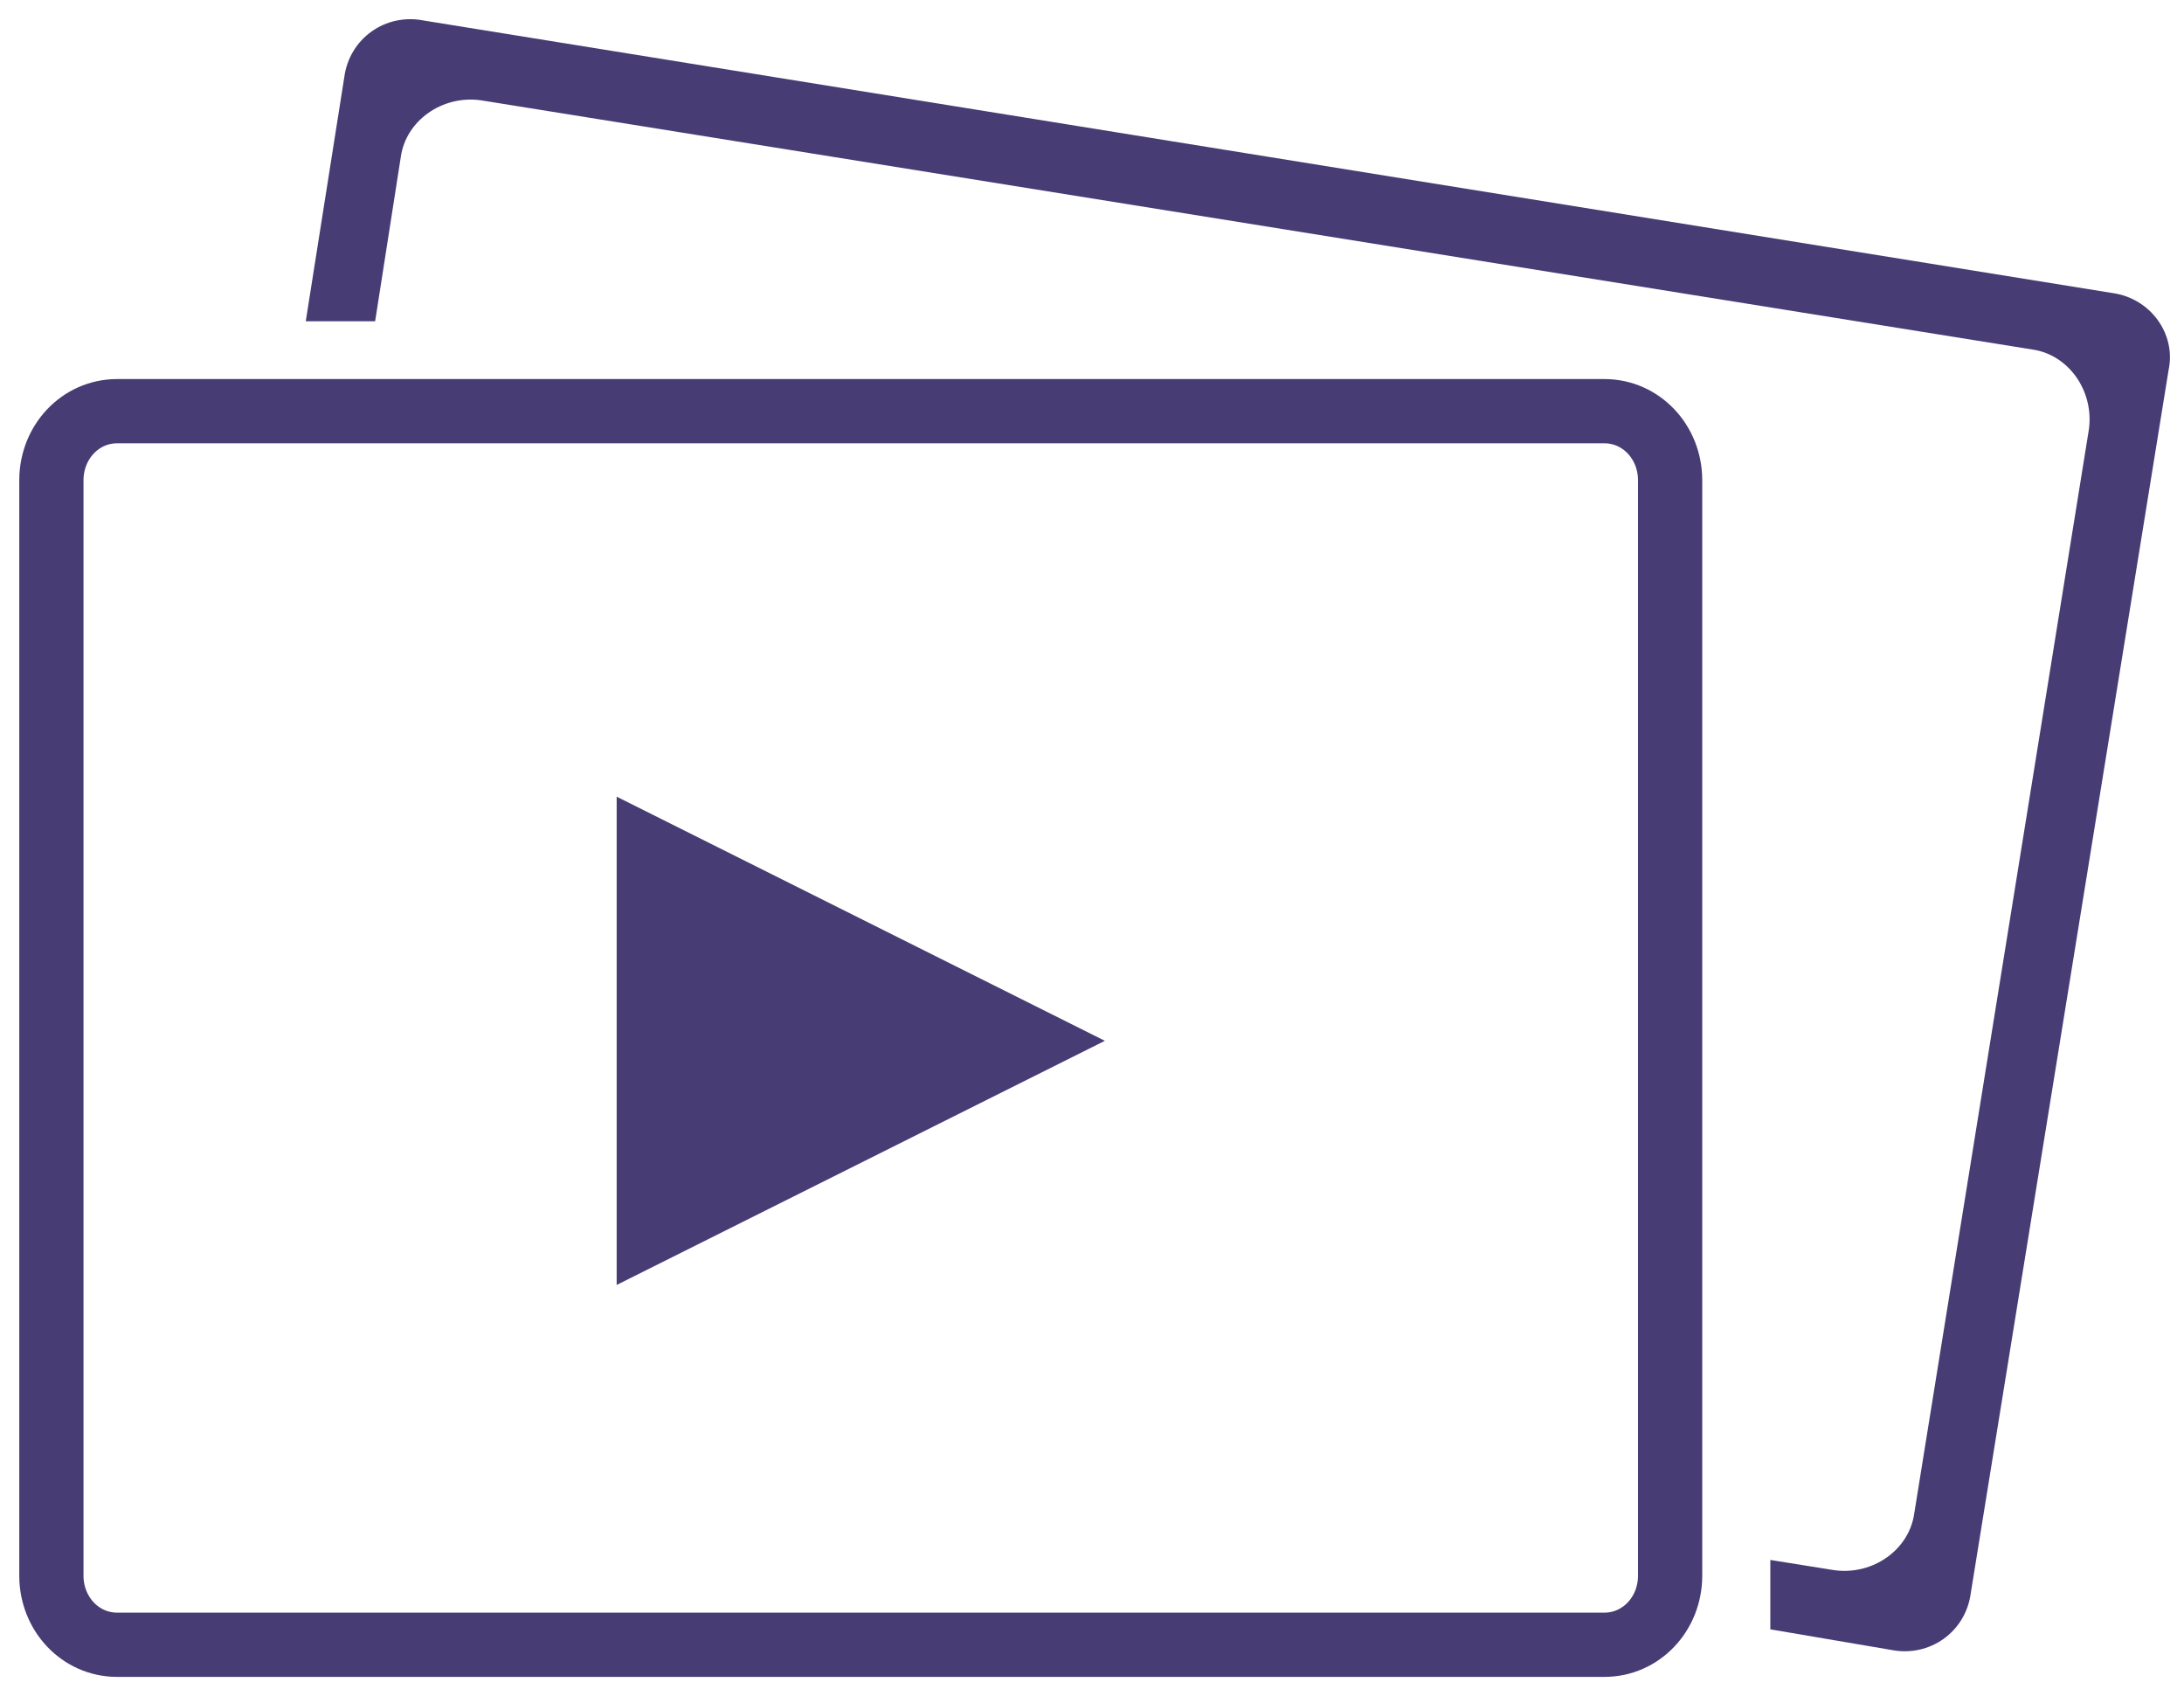 <?xml version="1.0" encoding="UTF-8"?>
<svg width="85px" height="66px" viewBox="0 0 85 66" version="1.1" xmlns="http://www.w3.org/2000/svg" xmlns:xlink="http://www.w3.org/1999/xlink">
    <!-- Generator: Sketch 61.2 (89653) - https://sketch.com -->
    <title>Group</title>
    <desc>Created with Sketch.</desc>
    <g id="Page-1" stroke="none" stroke-width="1" fill="none" fill-rule="evenodd">
        <g id="Group">
            <path d="M2,18.689 C2,17.195 3.135,16 4.554,16 L62.446,16 C63.865,16 65,17.195 65,18.689 L65,61.311 C65,62.805 63.865,64 62.446,64 L4.554,64 C3.135,64 2,62.805 2,61.311 L2,18.689 Z" id="Path" stroke="#473C74" stroke-width="2.5" fill-opacity="0" fill="#FFFFFF"></path>
            <polygon id="Path" fill="#473C74" fill-rule="nonzero" points="24 31 43 40.5 24 50"></polygon>
            <path d="M84.4,14.4 L76.7,62 C76.5,63.5 75.1,64.5 73.6,64.2 L68.9,63.4 L68.9,60.7 L71.4,61.1 C72.9,61.3 74.3,60.3 74.5,58.9 L81.3,16.7 C81.5,15.2 80.5,13.8 79.1,13.6 L18.7,3.9 C17.2,3.7 15.8,4.7 15.6,6.1 L14.6,12.5 L11.9,12.5 L13.4,3 C13.6,1.5 15,0.5 16.5,0.8 L82.2,11.4 C83.7,11.6 84.7,13 84.4,14.4 Z" id="Path" fill="#473C74" fill-rule="nonzero"></path>
        </g>
    </g>
</svg>